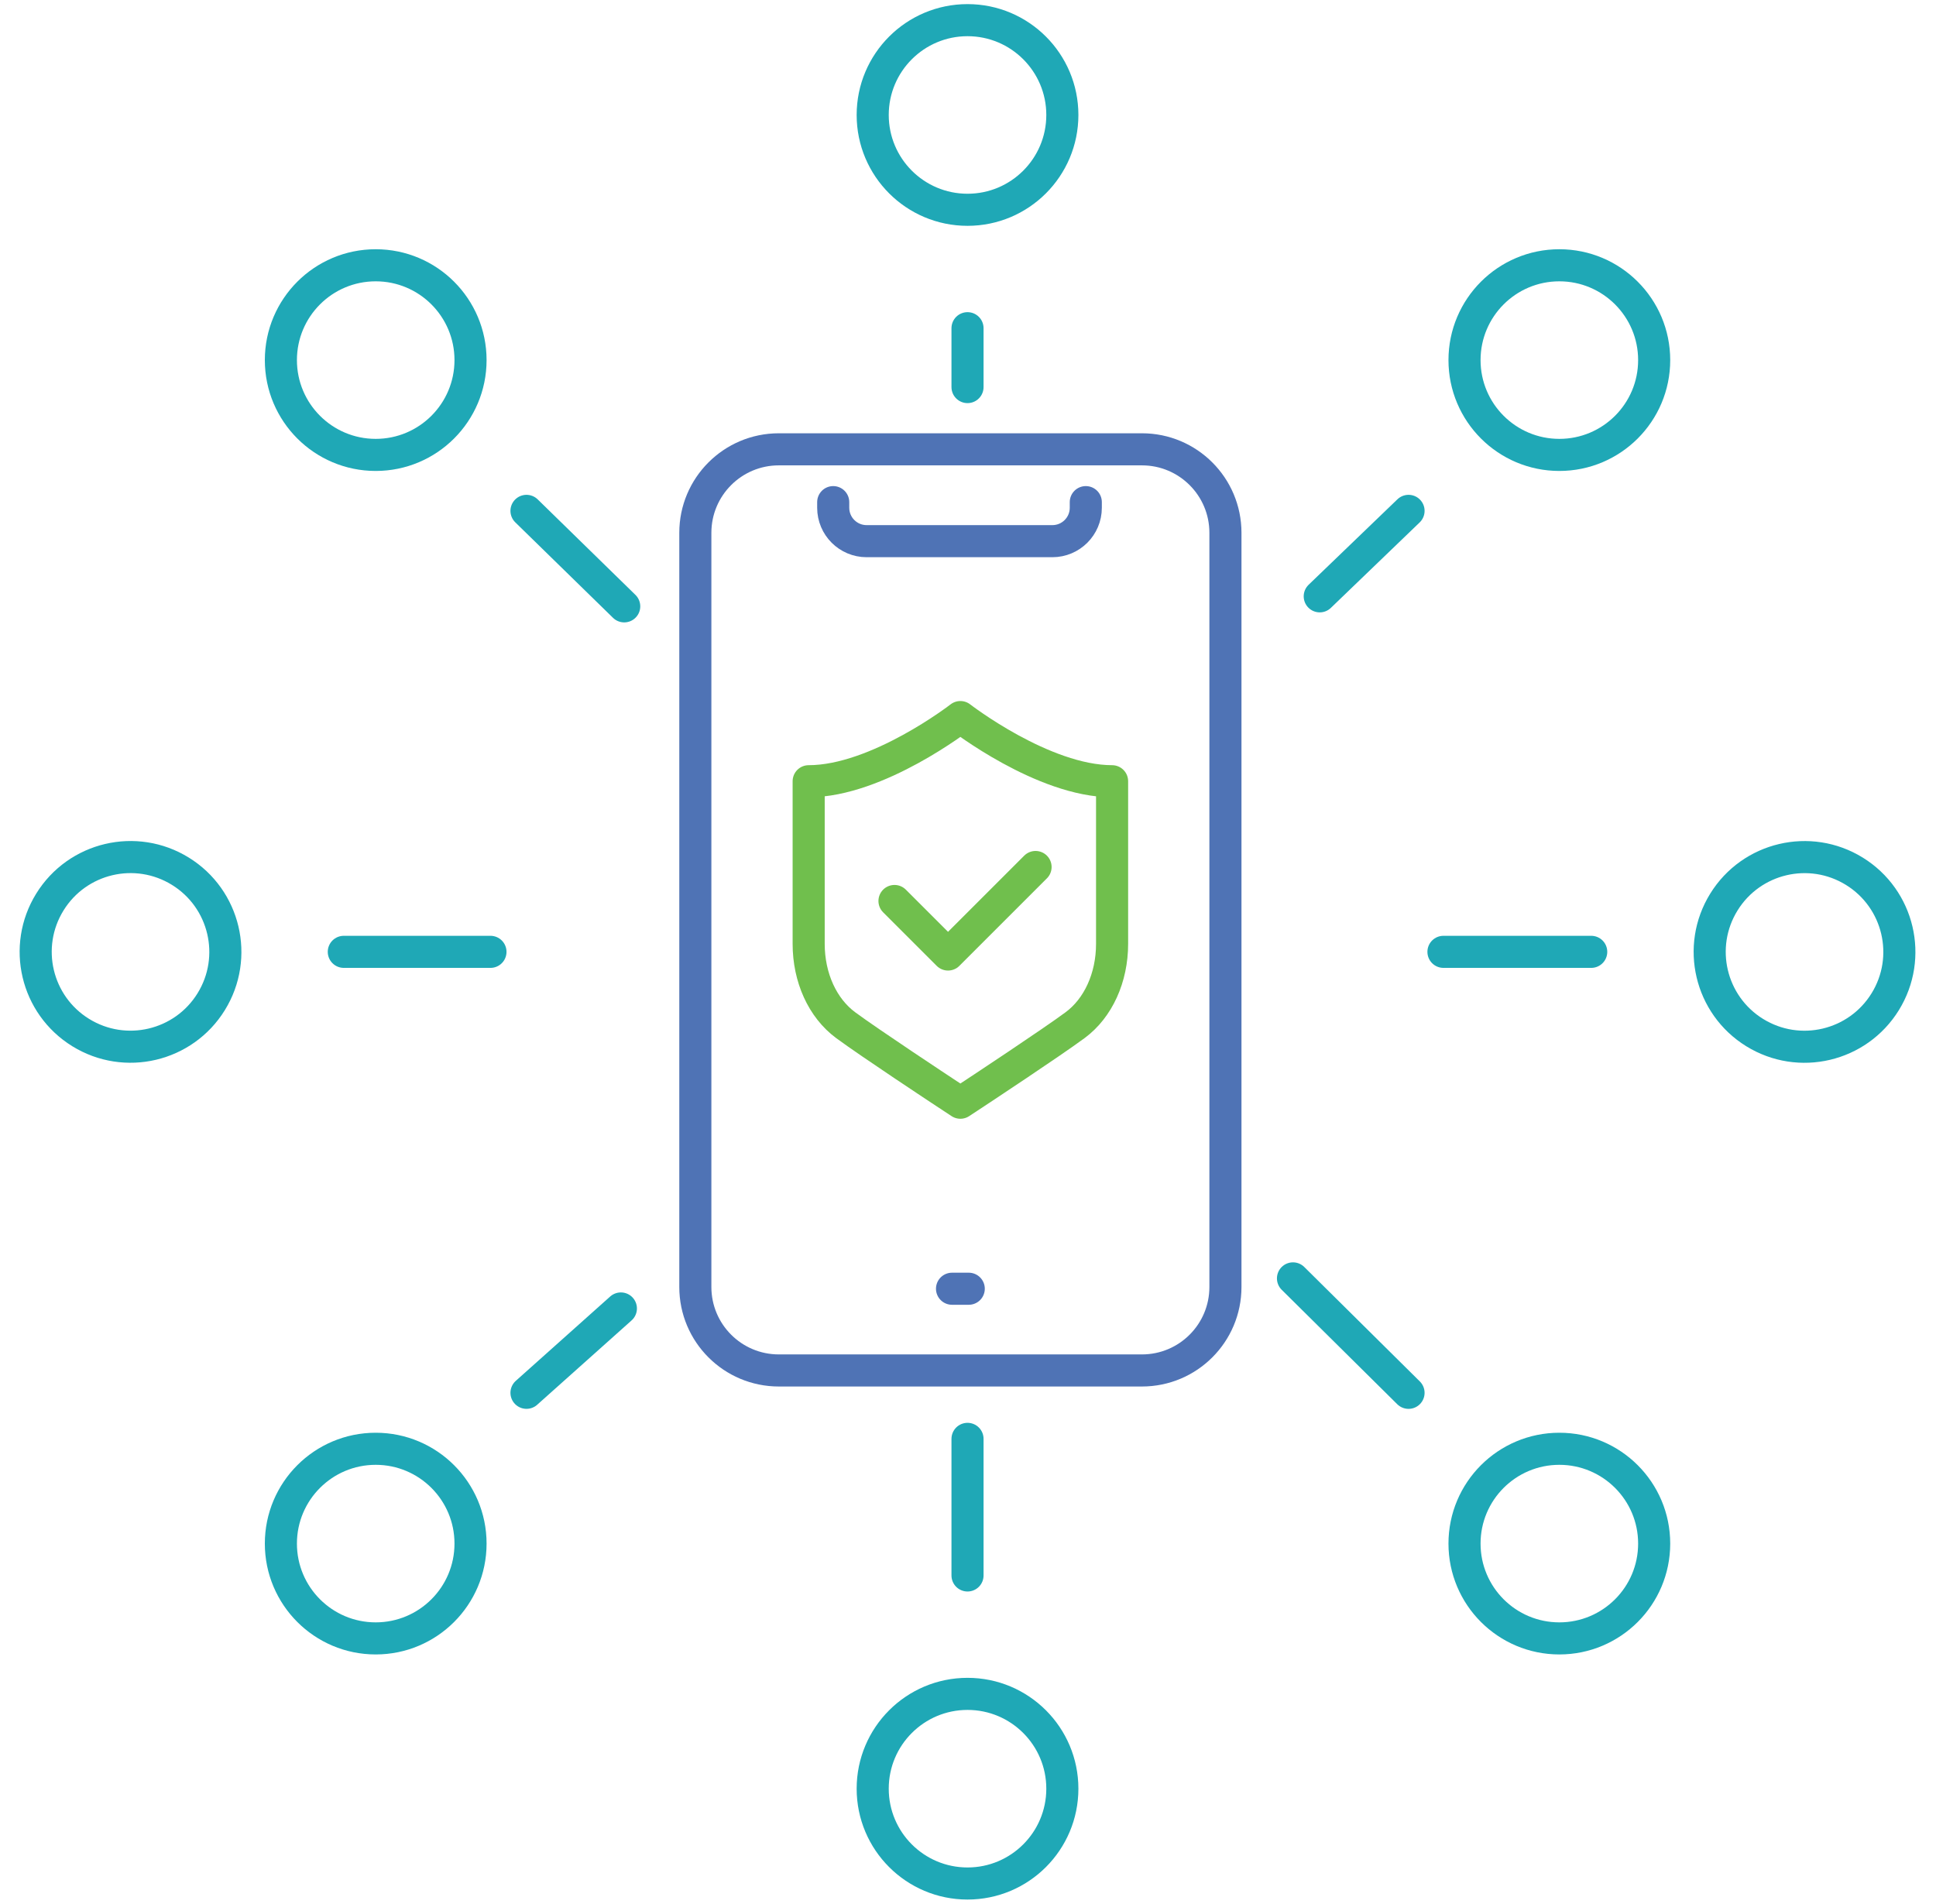 <svg width="362" height="356" viewBox="0 0 362 356" fill="none" xmlns="http://www.w3.org/2000/svg">
<path d="M213.527 84.027H145.625C137.004 84.027 130.016 91.016 130.016 99.636V240.678C130.016 249.298 137.004 256.287 145.625 256.287H213.527C222.148 256.287 229.136 249.298 229.136 240.678V99.636C229.136 91.016 222.148 84.027 213.527 84.027Z" stroke="#4F73B5" stroke-width="6" stroke-linecap="round" stroke-linejoin="round"/>
<path d="M181.14 241.004H178.012" stroke="#4F73B5" stroke-width="6" stroke-linecap="round" stroke-linejoin="round"/>
<path d="M203.026 93.902V94.956C203.026 98.405 200.228 101.203 196.779 101.203H162.044C158.595 101.203 155.797 98.405 155.797 94.956V93.902" stroke="#4F73B5" stroke-width="6" stroke-linecap="round" stroke-linejoin="round"/>
<path d="M167.254 168.492L177.267 178.501L193.633 162.135" stroke="#70BF4D" stroke-width="6" stroke-linecap="round" stroke-linejoin="round"/>
<path d="M179.574 134.098C179.574 134.098 164.109 146.095 151.207 146.095V176.503C151.207 182.827 153.794 188.509 158.125 191.714C162.653 195.058 176.163 203.97 176.738 204.348L179.574 206.217L182.411 204.348C182.986 203.97 196.496 195.058 201.024 191.714C205.355 188.514 207.942 182.827 207.942 176.503V146.095C195.044 146.095 179.574 134.098 179.574 134.098Z" stroke="#70BF4D" stroke-width="6" stroke-linecap="round" stroke-linejoin="round"/>
<path d="M180.91 72.386V61.376" stroke="#1FA8B6" stroke-width="6" stroke-linecap="round" stroke-linejoin="round"/>
<path d="M180.911 39.232C190.704 39.232 198.642 31.293 198.642 21.5C198.642 11.708 190.704 3.769 180.911 3.769C171.118 3.769 163.18 11.708 163.18 21.5C163.18 31.293 171.118 39.232 180.911 39.232Z" stroke="#1FA8B6" stroke-width="6" stroke-linecap="round" stroke-linejoin="round"/>
<path d="M180.91 269.079V294.624" stroke="#1FA8B6" stroke-width="6" stroke-linecap="round" stroke-linejoin="round"/>
<path d="M180.911 352.231C190.704 352.231 198.642 344.292 198.642 334.499C198.642 324.707 190.704 316.768 180.911 316.768C171.118 316.768 163.18 324.707 163.18 334.499C163.18 344.292 171.118 352.231 180.911 352.231Z" stroke="#1FA8B6" stroke-width="6" stroke-linecap="round" stroke-linejoin="round"/>
<path d="M91.709 178.002H64.285" stroke="#1FA8B6" stroke-width="6" stroke-linecap="round" stroke-linejoin="round"/>
<path d="M39.488 187.333C44.637 179.003 42.058 168.076 33.728 162.928C25.398 157.779 14.471 160.358 9.323 168.688C4.174 177.018 6.753 187.944 15.083 193.093C23.413 198.242 34.34 195.663 39.488 187.333Z" stroke="#1FA8B6" stroke-width="6" stroke-linecap="round" stroke-linejoin="round"/>
<path d="M269.902 178.002H297.532" stroke="#1FA8B6" stroke-width="6" stroke-linecap="round" stroke-linejoin="round"/>
<path d="M352.5 187.341C357.649 179.011 355.07 168.084 346.74 162.935C338.41 157.787 327.483 160.366 322.334 168.696C317.186 177.026 319.765 187.952 328.095 193.101C336.425 198.25 347.351 195.671 352.5 187.341Z" stroke="#1FA8B6" stroke-width="6" stroke-linecap="round" stroke-linejoin="round"/>
<path d="M116.718 113.392L98.445 95.536" stroke="#1FA8B6" stroke-width="6" stroke-linecap="round" stroke-linejoin="round"/>
<path d="M70.251 85.072C80.044 85.072 87.982 77.133 87.982 67.341C87.982 57.548 80.044 49.609 70.251 49.609C60.458 49.609 52.52 57.548 52.52 67.341C52.52 77.133 60.458 85.072 70.251 85.072Z" stroke="#1FA8B6" stroke-width="6" stroke-linecap="round" stroke-linejoin="round"/>
<path d="M241.766 239.068L263.373 260.469" stroke="#1FA8B6" stroke-width="6" stroke-linecap="round" stroke-linejoin="round"/>
<path d="M291.571 306.395C301.364 306.395 309.303 298.457 309.303 288.664C309.303 278.871 301.364 270.933 291.571 270.933C281.778 270.933 273.84 278.871 273.84 288.664C273.84 298.457 281.778 306.395 291.571 306.395Z" stroke="#1FA8B6" stroke-width="6" stroke-linecap="round" stroke-linejoin="round"/>
<path d="M116.095 244.693L98.445 260.465" stroke="#1FA8B6" stroke-width="6" stroke-linecap="round" stroke-linejoin="round"/>
<path d="M70.251 306.395C80.044 306.395 87.982 298.457 87.982 288.664C87.982 278.871 80.044 270.933 70.251 270.933C60.458 270.933 52.52 278.871 52.52 288.664C52.52 298.457 60.458 306.395 70.251 306.395Z" stroke="#1FA8B6" stroke-width="6" stroke-linecap="round" stroke-linejoin="round"/>
<path d="M246.77 111.518L263.375 95.536" stroke="#1FA8B6" stroke-width="6" stroke-linecap="round" stroke-linejoin="round"/>
<path d="M291.571 85.072C301.364 85.072 309.303 77.133 309.303 67.341C309.303 57.548 301.364 49.609 291.571 49.609C281.778 49.609 273.84 57.548 273.84 67.341C273.84 77.133 281.778 85.072 291.571 85.072Z" stroke="#1FA8B6" stroke-width="6" stroke-linecap="round" stroke-linejoin="round"/>
</svg>

